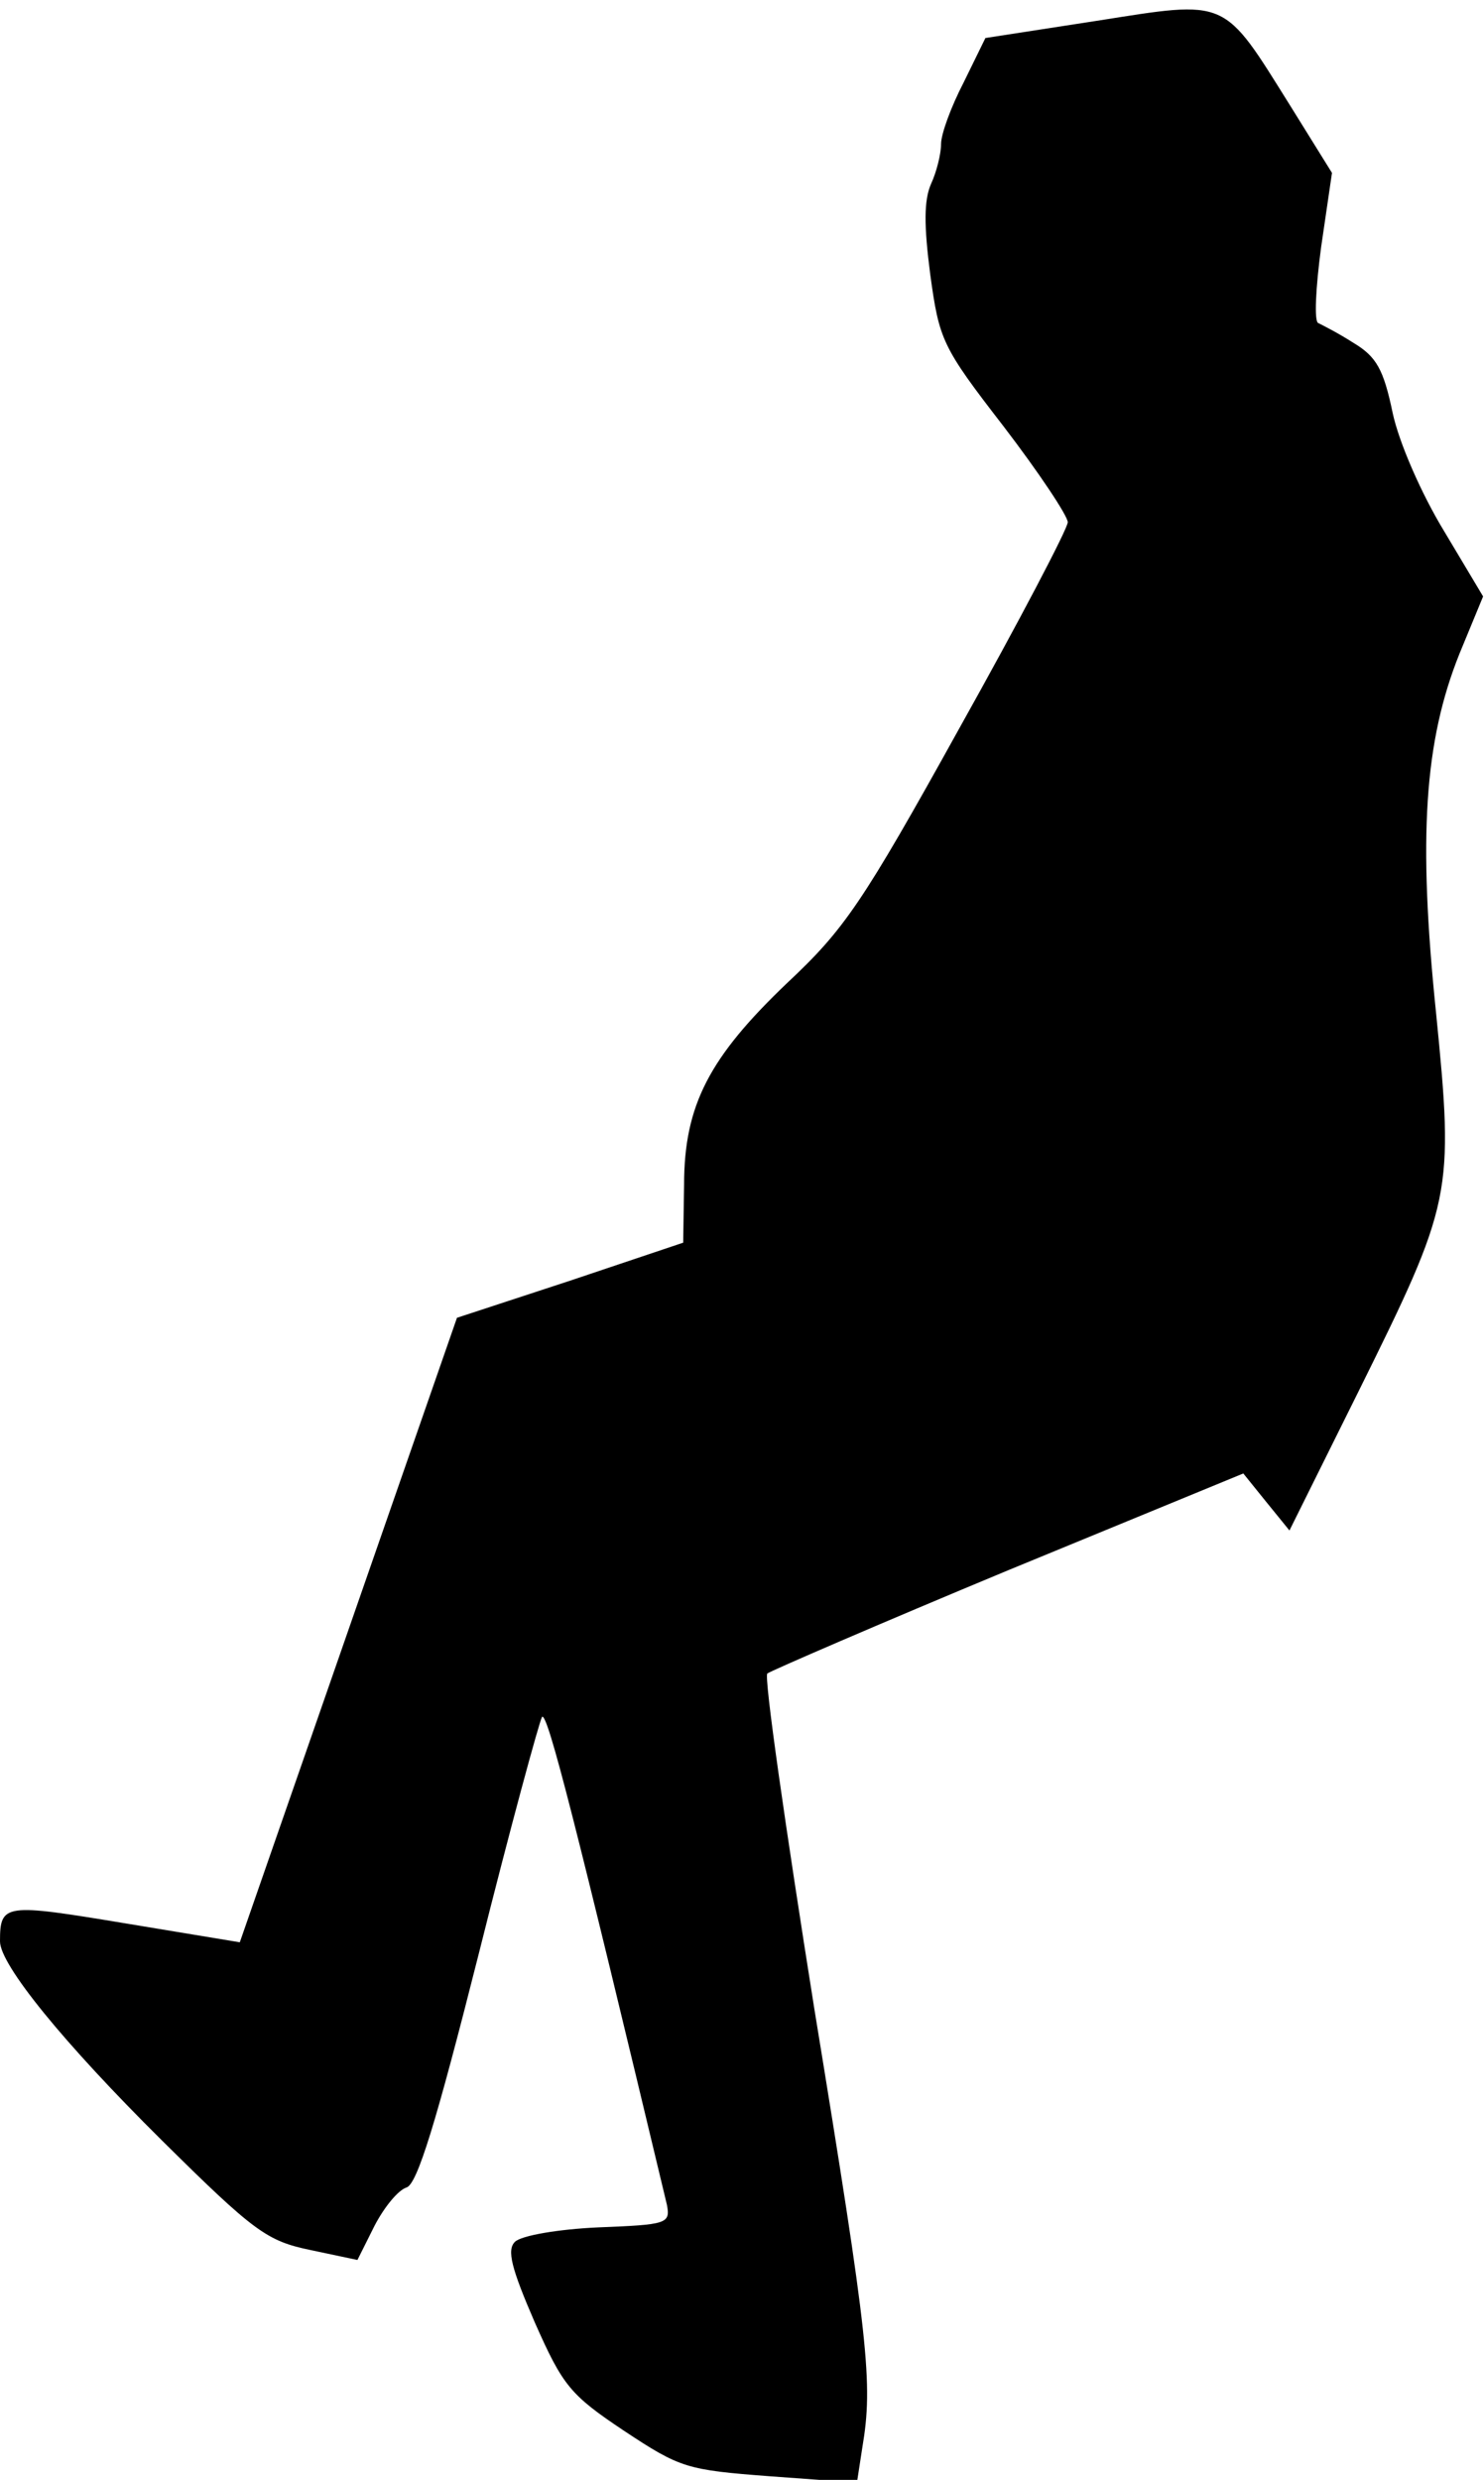 <?xml version="1.0" standalone="no"?>
<!DOCTYPE svg PUBLIC "-//W3C//DTD SVG 20010904//EN"
 "http://www.w3.org/TR/2001/REC-SVG-20010904/DTD/svg10.dtd">
<svg version="1.0" xmlns="http://www.w3.org/2000/svg"
 width="164pt" height="274pt" viewBox="0 0 164 274"
 preserveAspectRatio="xMidYMid meet">
<g transform="translate(0,274) scale(0.1,-0.1)"
fill="#000000" stroke="none">
<path fill="#000000" stroke="none" d="M1212 2717 l-123 -19 -24 -49 c-14 -27
-25 -57 -25 -68 0 -11 -5 -31 -11 -44 -8 -18 -8 -46 -1 -100 10 -73 13 -80 81
-168 39 -51 71 -99 71 -106 0 -7 -54 -110 -120 -228 -107 -193 -127 -222 -190
-281 -86 -82 -114 -135 -114 -223 l-1 -64 -125 -42 -125 -41 -120 -345 -120
-345 -127 21 c-133 22 -138 22 -138 -20 0 -26 71 -113 179 -220 102 -101 116
-111 164 -121 l52 -11 19 38 c11 21 26 39 35 42 12 3 33 72 80 258 35 140 67
257 70 262 6 6 38 -121 138 -539 4 -21 0 -22 -76 -25 -44 -2 -85 -9 -92 -16
-9 -9 -4 -29 22 -89 31 -70 39 -80 99 -120 62 -41 69 -43 161 -50 l96 -7 6 39
c12 71 7 117 -53 484 -32 201 -56 368 -52 371 4 3 124 55 266 114 l260 107 25
-31 26 -32 76 153 c104 210 106 218 86 419 -20 194 -13 300 26 397 l26 63 -43
72 c-25 41 -50 98 -57 131 -10 48 -18 62 -43 77 -17 11 -35 20 -39 22 -5 1 -3
39 3 84 l12 82 -46 74 c-75 120 -68 117 -214 94z"/>
</g>
</svg>
